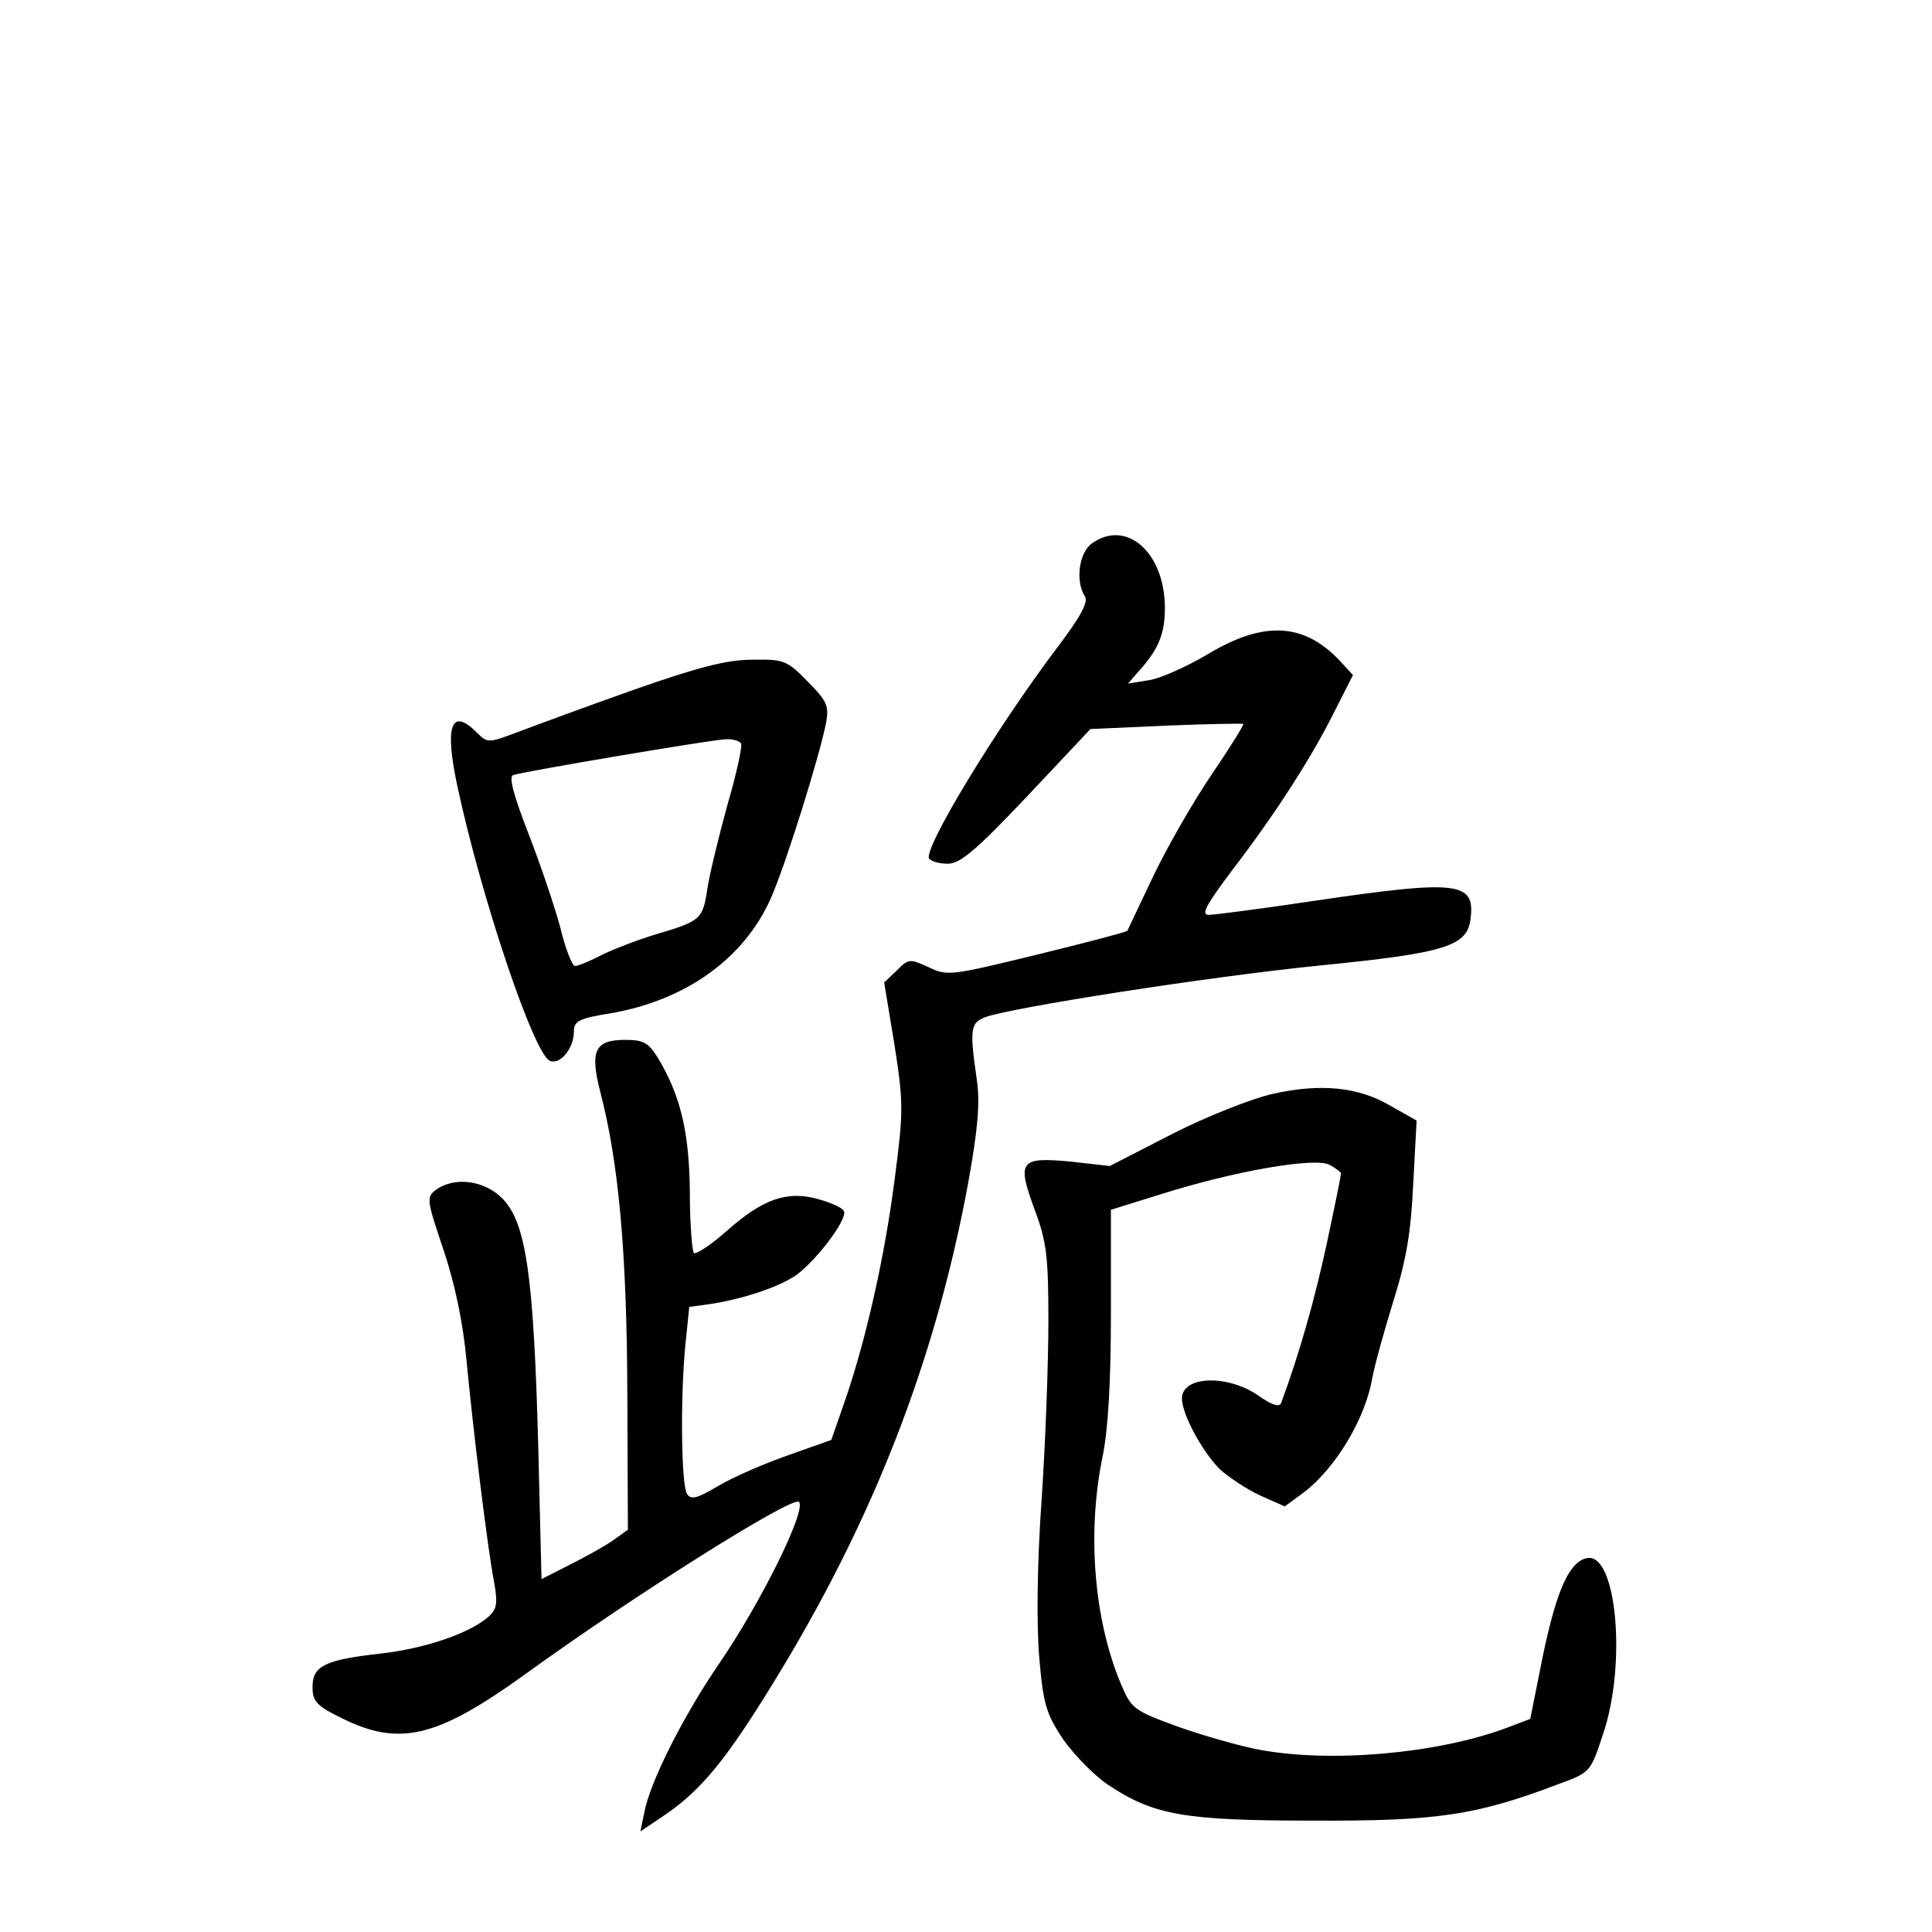 <?xml version="1.0" standalone="no"?>
<!DOCTYPE svg PUBLIC "-//W3C//DTD SVG 20010904//EN"
 "http://www.w3.org/TR/2001/REC-SVG-20010904/DTD/svg10.dtd">
<svg version="1.0" xmlns="http://www.w3.org/2000/svg"
 width="340pt" height="340pt" viewBox="0 0 340 340"
 preserveAspectRatio="xMidYMid meet">
<g transform="translate(0,340) scale(0.1,-0.1)"
fill="#000000" stroke="none">
<path d="M1922 2444 c-23 -16 -30 -66 -13 -93 7 -10 -7 -36 -48 -90 -108 -143
-236 -354 -226 -372 4 -5 18 -9 33 -9 22 0 50 24 139 118 l112 119 133 6 c73
3 134 4 136 3 1 -2 -23 -41 -55 -88 -32 -47 -78 -127 -103 -179 -25 -52 -45
-95 -46 -97 -1 -2 -73 -21 -159 -42 -152 -37 -158 -38 -191 -22 -33 15 -35 15
-56 -6 l-22 -21 18 -109 c16 -102 16 -118 1 -233 -17 -135 -50 -284 -88 -394
l-24 -69 -76 -27 c-43 -15 -98 -39 -123 -54 -37 -22 -48 -25 -55 -14 -10 16
-12 165 -3 261 l7 68 36 5 c66 10 136 35 161 58 40 35 82 95 75 106 -3 6 -24
15 -46 21 -54 15 -97 0 -161 -57 -27 -24 -53 -41 -57 -38 -3 4 -7 52 -7 108
-1 106 -17 170 -56 235 -17 27 -25 32 -58 32 -53 0 -62 -19 -44 -90 33 -126
47 -284 48 -529 l1 -243 -25 -18 c-14 -10 -48 -29 -76 -43 l-51 -26 -6 242
c-8 291 -21 384 -62 427 -32 33 -85 40 -118 16 -17 -13 -16 -18 14 -107 20
-60 34 -128 40 -193 11 -117 37 -332 49 -393 6 -34 4 -45 -9 -57 -33 -30 -112
-57 -191 -66 -99 -11 -120 -22 -120 -59 0 -25 7 -33 52 -55 101 -50 167 -34
320 76 193 140 473 316 484 305 14 -14 -67 -178 -142 -287 -62 -91 -120 -206
-130 -259 l-7 -34 46 31 c62 43 106 97 187 229 175 284 286 567 344 882 17 95
21 140 15 181 -13 90 -11 100 15 110 47 17 391 71 590 91 221 22 259 34 264
83 8 64 -22 68 -273 31 -93 -14 -178 -25 -188 -25 -14 0 -4 18 41 78 76 99
141 200 181 281 l32 63 -23 25 c-63 67 -134 71 -232 12 -37 -22 -84 -43 -104
-46 l-37 -6 21 24 c33 37 44 64 44 109 0 97 -67 157 -128 114z"/>
<path d="M1115 2186 c-82 -29 -174 -63 -203 -74 -53 -20 -54 -20 -73 -1 -45
45 -57 12 -34 -95 42 -196 135 -473 163 -483 18 -7 42 22 42 52 0 18 9 23 66
32 131 23 233 96 280 201 26 58 86 250 98 311 5 29 1 38 -33 72 -36 37 -42 39
-97 38 -45 0 -95 -13 -209 -53z m189 -94 c3 -5 -8 -54 -24 -109 -15 -55 -31
-120 -35 -146 -8 -55 -12 -58 -90 -81 -33 -10 -77 -27 -97 -37 -21 -11 -41
-19 -46 -19 -5 0 -17 30 -26 68 -10 37 -35 111 -56 165 -26 67 -35 100 -27
103 17 6 347 62 374 63 12 1 24 -3 27 -7z"/>
<path d="M2240 1475 c-36 -8 -115 -39 -176 -70 l-111 -57 -71 8 c-88 8 -93 1
-60 -88 20 -54 23 -82 23 -193 0 -71 -5 -213 -12 -315 -8 -114 -9 -221 -4
-278 7 -81 12 -98 42 -143 19 -27 54 -63 79 -80 80 -53 132 -63 360 -63 218
-1 287 9 432 64 57 21 57 21 79 88 42 123 24 320 -28 310 -31 -6 -53 -55 -77
-168 l-23 -115 -45 -17 c-120 -44 -306 -61 -433 -37 -32 6 -96 24 -141 40 -80
29 -83 32 -102 77 -47 113 -59 264 -32 397 10 47 15 131 15 253 l0 183 90 28
c127 40 269 65 295 51 11 -6 20 -13 20 -15 0 -3 -11 -58 -25 -123 -21 -98 -48
-193 -80 -280 -3 -9 -15 -6 -42 13 -55 37 -133 33 -133 -6 0 -28 36 -94 67
-125 16 -14 47 -35 71 -46 l43 -19 34 25 c56 43 108 130 120 201 4 22 21 83
37 135 23 73 31 121 35 206 l6 112 -46 26 c-56 33 -122 40 -207 21z"/>
</g>
</svg>
